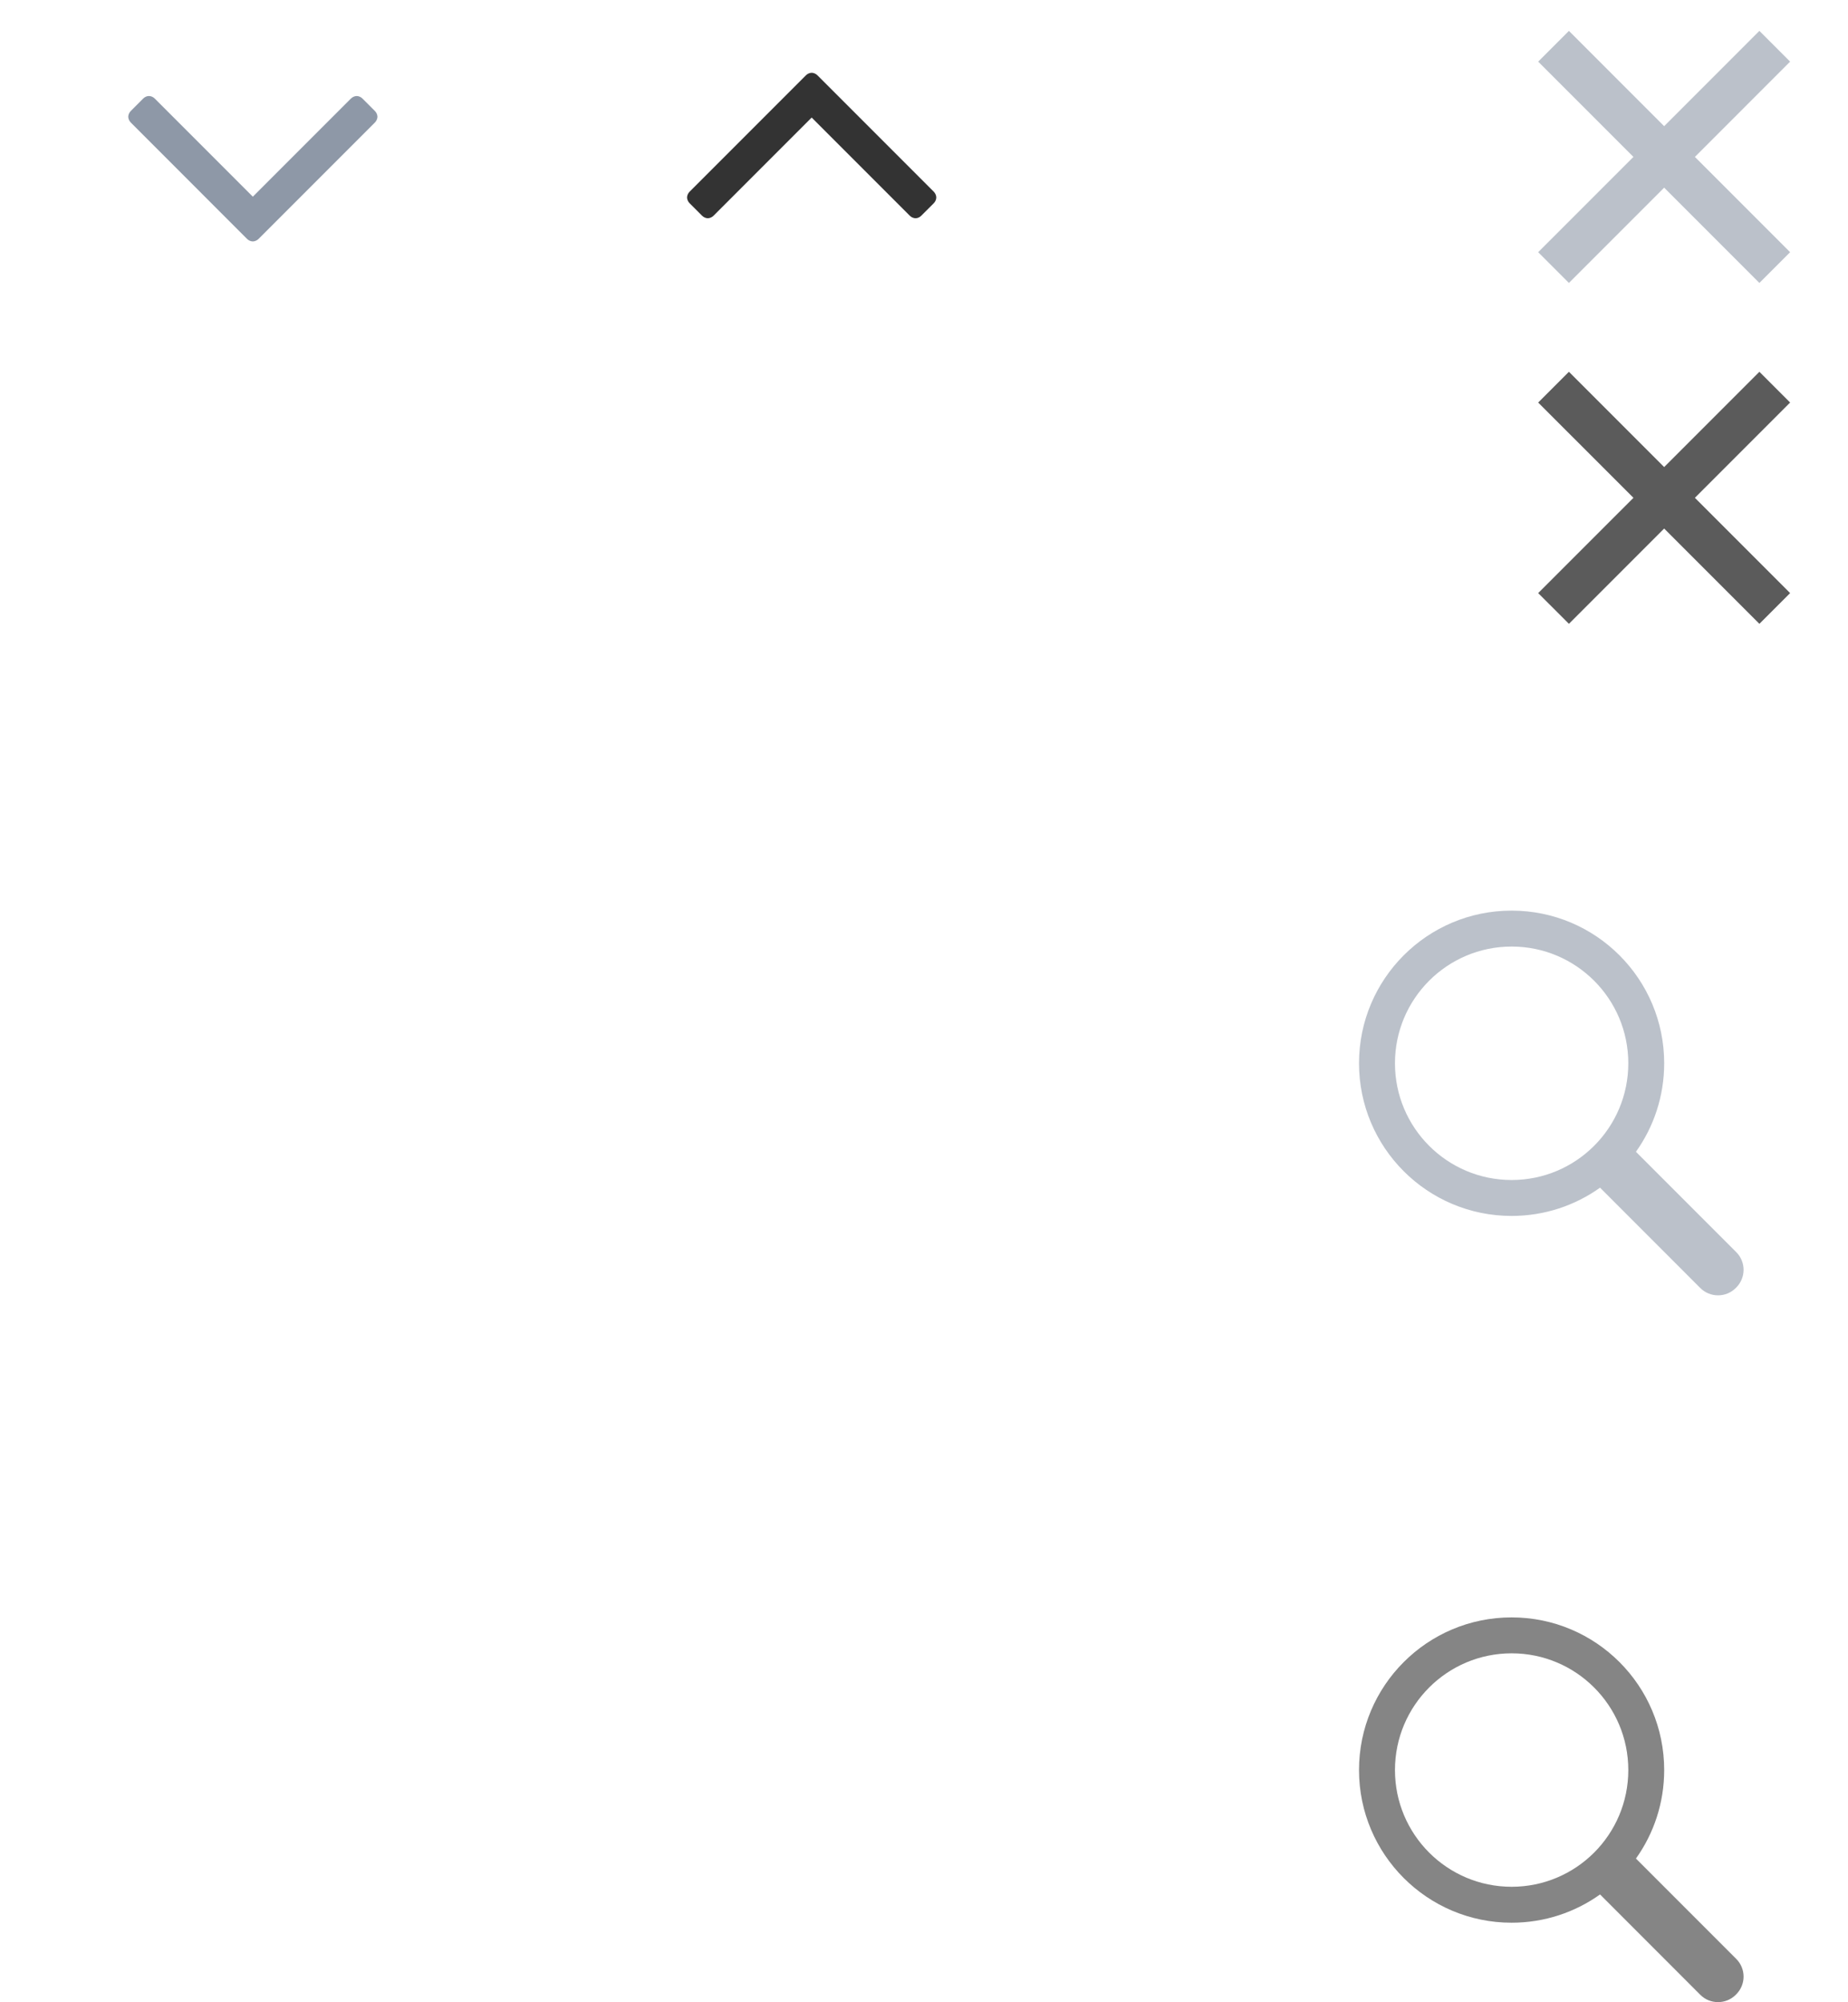 <?xml version="1.0" encoding="utf-8"?>
<!-- Generator: Adobe Illustrator 17.0.0, SVG Export Plug-In . SVG Version: 6.00 Build 0)  -->
<!DOCTYPE svg PUBLIC "-//W3C//DTD SVG 1.1//EN" "http://www.w3.org/Graphics/SVG/1.1/DTD/svg11.dtd">
<svg version="1.1" id="Layer_2" xmlns="http://www.w3.org/2000/svg" xmlns:xlink="http://www.w3.org/1999/xlink" x="0px" y="0px"
	 width="60px" height="64.972px" viewBox="0 0 60 64.972" enable-background="new 0 0 60 64.972" xml:space="preserve">
<polygon display="none" opacity="0.6" fill="#1E1E1E" enable-background="new    " points="4,10 12.812,10 8.312,15 "/>
<polygon display="none" opacity="0.6" fill="#1E1E1E" enable-background="new    " points="30.625,14 21.812,14 26.312,9 "/>
<g id="Page-1" opacity="0.6">
	<g id="icon-111-search">
		<path id="search" fill="#8E98A7" d="M51.95,38.542c-0.81,0.577-1.801,0.917-2.872,0.917c-2.736,0-4.954-2.218-4.954-4.954
			s2.218-4.954,4.954-4.954s4.954,2.218,4.954,4.954c0,1.07-0.339,2.062-0.917,2.872l3.255,3.255c0.321,0.321,0.318,0.834,0,1.152
			l-0.014,0.014c-0.317,0.317-0.834,0.318-1.152,0L51.95,38.542L51.95,38.542z M49.079,38.293c2.092,0,3.788-1.696,3.788-3.788
			s-1.696-3.788-3.788-3.788s-3.788,1.696-3.788,3.788S46.987,38.293,49.079,38.293L49.079,38.293z"/>
	</g>
</g>
<g id="Page-1_1_" opacity="0.6">
	<g id="icon-111-search_1_">
		<path id="search_1_" fill="#333333" d="M51.95,61.478c-0.81,0.577-1.801,0.917-2.872,0.917c-2.736,0-4.954-2.218-4.954-4.954
			s2.218-4.954,4.954-4.954s4.954,2.218,4.954,4.954c0,1.07-0.339,2.062-0.917,2.872l3.255,3.255c0.321,0.321,0.318,0.834,0,1.152
			l-0.014,0.014c-0.317,0.317-0.834,0.318-1.152,0L51.95,61.478L51.95,61.478z M49.079,61.229c2.092,0,3.788-1.696,3.788-3.788
			s-1.696-3.788-3.788-3.788s-3.788,1.696-3.788,3.788S46.987,61.229,49.079,61.229L49.079,61.229z"/>
	</g>
</g>
<polygon opacity="0.6" fill="#8E98A7" enable-background="new    " points="57.123,1.002 54.031,4.095 50.939,1.002 49.941,2 
	53.034,5.092 49.941,8.184 50.939,9.182 54.031,6.09 57.123,9.182 58.121,8.184 55.029,5.092 58.121,2 "/>
<polygon opacity="0.8" fill="#333333" enable-background="new    " points="57.123,12.065 54.031,15.157 50.939,12.065 
	49.941,13.063 53.034,16.155 49.941,19.247 50.939,20.244 54.031,17.152 57.123,20.244 58.121,19.247 55.029,16.155 58.121,13.063 
	"/>
<g display="none">
	<path display="inline" fill="#5E5E5E" d="M8.358,15.573l-4.699-5.146c-0.175-0.191-0.264-0.356-0.264-0.493
		c0-0.139,0.046-0.253,0.138-0.345s0.206-0.138,0.344-0.138c0.13,0,0.291,0.084,0.482,0.252l4,3.588l4.011-3.588
		c0.191-0.168,0.352-0.252,0.481-0.252c0.138,0,0.252,0.046,0.344,0.138s0.138,0.206,0.138,0.345c0,0.138-0.092,0.302-0.275,0.493
		L8.358,15.573z"/>
</g>
<g display="none">
	<path display="inline" fill="#5E5E5E" d="M26.369,9.307l4.699,5.146c0.175,0.191,0.264,0.356,0.264,0.493
		c0,0.139-0.046,0.253-0.138,0.345c-0.092,0.092-0.206,0.138-0.344,0.138c-0.13,0-0.291-0.084-0.482-0.252l-4-3.588l-4.011,3.588
		c-0.191,0.168-0.352,0.252-0.481,0.252c-0.138,0-0.252-0.046-0.344-0.138s-0.138-0.206-0.138-0.345
		c0-0.138,0.092-0.301,0.275-0.493L26.369,9.307z"/>
</g>
<g>
	<path fill="#8E98A7" d="M12.172,3.976L8.395,7.753C8.346,7.802,8.273,7.835,8.208,7.835S8.07,7.803,8.021,7.753L4.246,3.976
		C4.197,3.927,4.164,3.854,4.164,3.789c0-0.065,0.032-0.138,0.082-0.187L4.65,3.197C4.7,3.148,4.765,3.116,4.837,3.116
		c0.065,0,0.138,0.032,0.187,0.082l3.185,3.185l3.185-3.185c0.049-0.049,0.122-0.082,0.187-0.082c0.065,0,0.138,0.032,0.187,0.082
		l0.405,0.405c0.049,0.049,0.082,0.122,0.082,0.187C12.254,3.854,12.221,3.927,12.172,3.976z"/>
</g>
<g>
	<path fill="#333333" d="M22.389,6.221l3.777-3.777c0.049-0.049,0.122-0.082,0.187-0.082s0.138,0.032,0.187,0.082l3.777,3.777
		c0.049,0.049,0.082,0.122,0.082,0.187s-0.032,0.138-0.082,0.187L29.912,7c-0.049,0.049-0.114,0.082-0.187,0.082
		c-0.065,0-0.138-0.032-0.187-0.082l-3.185-3.185L23.168,7c-0.049,0.049-0.122,0.082-0.187,0.082S22.843,7.05,22.794,7l-0.405-0.405
		c-0.049-0.049-0.082-0.122-0.082-0.187S22.34,6.27,22.389,6.221z"/>
</g>
</svg>
